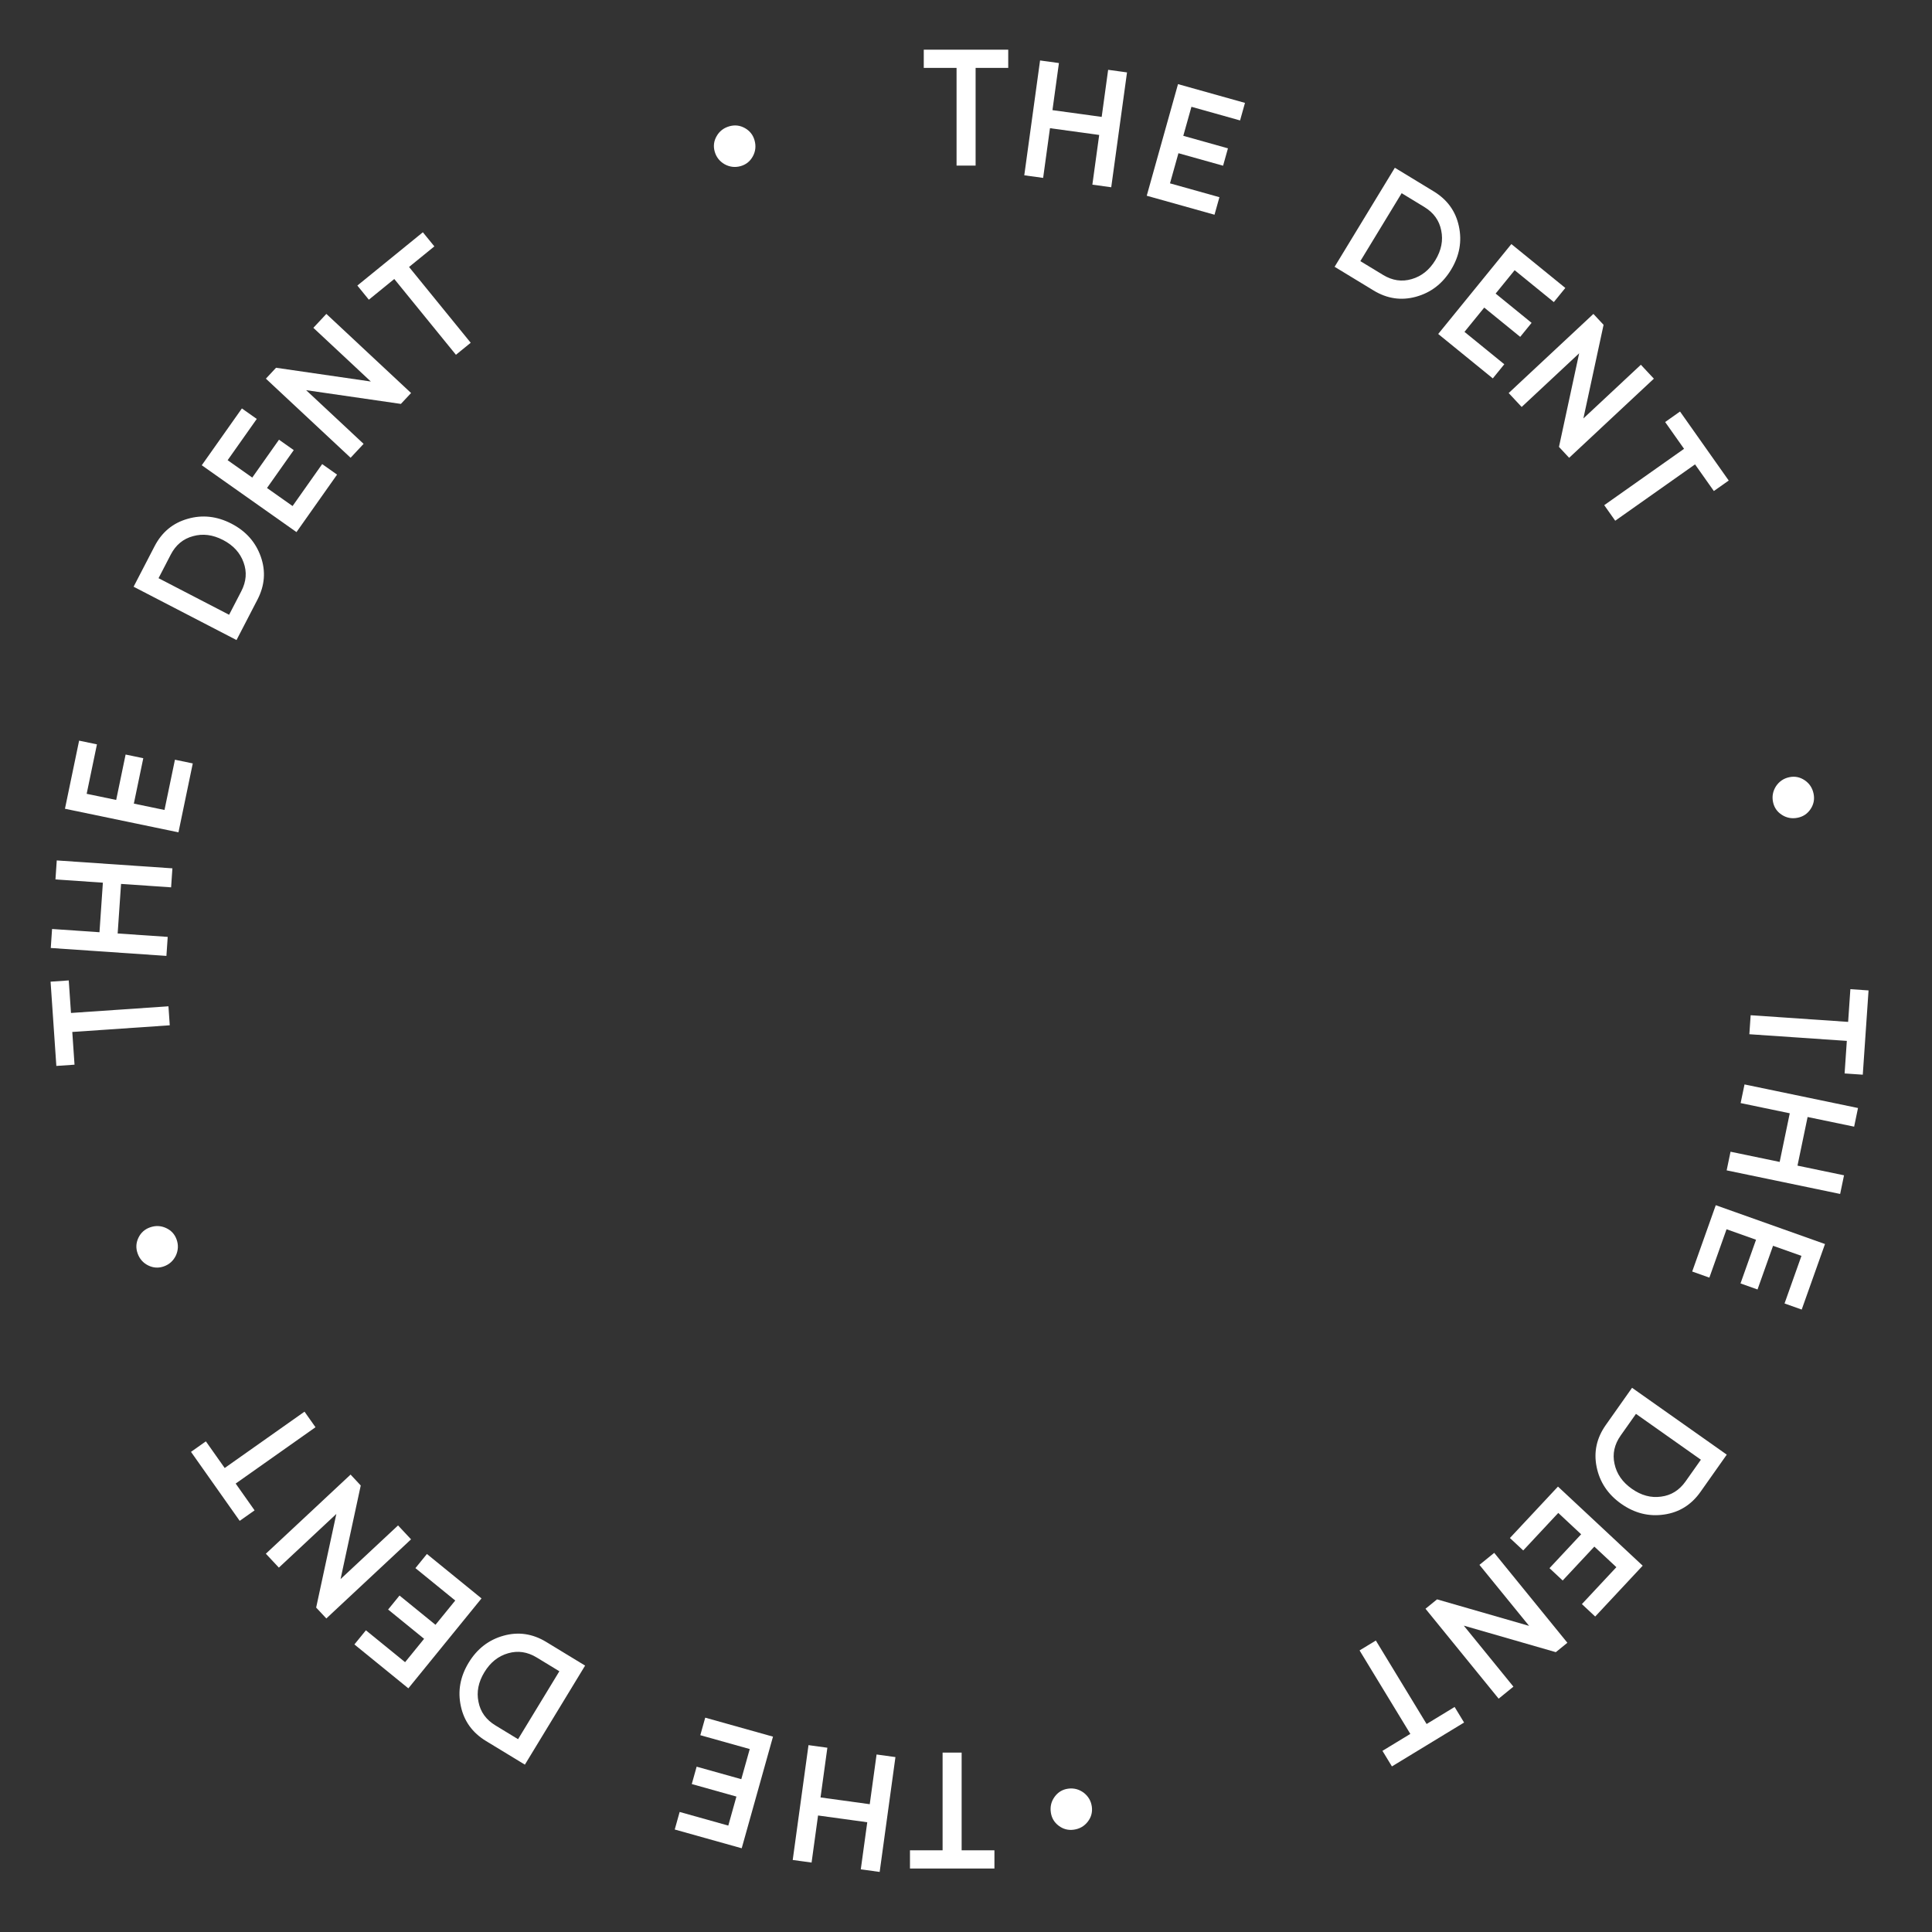 <svg width="140" height="140" viewBox="0 0 140 140" fill="none" xmlns="http://www.w3.org/2000/svg">
<rect x="0" y="0" width="140" height="140" fill="#333333" stroke="none"/>
<path d="M65.94 135.4V134.08H68.304V127H69.684V134.08H72.06V135.4H65.94Z" fill="white"/>
<path d="M58.81 134.969L57.443 134.781L58.587 126.459L59.954 126.647L59.459 130.249L63.025 130.739L63.52 127.137L64.887 127.325L63.744 135.647L62.376 135.459L62.845 132.047L59.279 131.557L58.81 134.969Z" fill="white"/>
<path d="M54.329 126.743L50.747 125.739L51.103 124.468L56.014 125.844L53.747 133.932L48.894 132.573L49.25 131.301L52.775 132.289L53.364 130.186L50.129 129.279L50.481 128.02L53.717 128.926L54.329 126.743Z" fill="white"/>
<path d="M35.215 126.158C34.231 125.559 33.624 124.717 33.394 123.632C33.158 122.543 33.347 121.492 33.963 120.481C34.574 119.476 35.419 118.824 36.499 118.526C37.569 118.231 38.595 118.382 39.58 118.981L42.399 120.695L38.035 127.873L35.215 126.158ZM38.894 120.109C38.217 119.697 37.526 119.595 36.819 119.802C36.106 120.005 35.533 120.462 35.101 121.173C34.664 121.89 34.522 122.609 34.674 123.329C34.815 124.052 35.224 124.619 35.901 125.03L37.541 126.028L40.534 121.106L38.894 120.109Z" fill="white"/>
<path d="M32.989 115.98L30.103 113.632L30.936 112.608L34.892 115.827L29.591 122.343L25.681 119.162L26.515 118.138L29.354 120.448L30.732 118.754L28.125 116.633L28.951 115.619L31.557 117.739L32.989 115.98Z" fill="white"/>
<path d="M20.207 113.596L19.265 112.588L25.404 106.854L26.141 107.644L24.678 114.428L28.844 110.538L29.786 111.546L23.647 117.28L22.91 116.491L24.373 109.706L20.207 113.596Z" fill="white"/>
<path d="M13.84 105.207L14.918 104.446L16.282 106.377L22.066 102.294L22.862 103.422L17.078 107.505L18.448 109.446L17.369 110.207L13.84 105.207Z" fill="white"/>
<path d="M12.798 89.821C12.938 90.213 12.919 90.602 12.742 90.987C12.554 91.368 12.265 91.628 11.873 91.767C11.488 91.904 11.111 91.881 10.74 91.699C10.37 91.516 10.114 91.225 9.972 90.826C9.835 90.441 9.854 90.065 10.029 89.697C10.204 89.33 10.484 89.077 10.868 88.941C11.268 88.799 11.655 88.814 12.03 88.986C12.406 89.158 12.662 89.437 12.798 89.821Z" fill="white"/>
<path d="M3.665 71.135L4.982 71.045L5.144 73.403L12.207 72.92L12.301 74.297L5.238 74.78L5.4 77.151L4.083 77.241L3.665 71.135Z" fill="white"/>
<path d="M4.019 63.727L4.113 62.35L12.493 62.923L12.399 64.3L8.772 64.052L8.526 67.643L12.153 67.891L12.059 69.268L3.679 68.695L3.773 67.318L7.209 67.553L7.455 63.962L4.019 63.727Z" fill="white"/>
<path d="M11.92 58.694L12.677 55.052L13.969 55.321L12.932 60.314L4.707 58.605L5.733 53.67L7.025 53.939L6.28 57.523L8.419 57.967L9.102 54.677L10.383 54.943L9.699 58.233L11.92 58.694Z" fill="white"/>
<path d="M11.199 39.586C11.729 38.563 12.527 37.9 13.595 37.597C14.665 37.287 15.726 37.404 16.777 37.949C17.822 38.49 18.529 39.289 18.901 40.346C19.268 41.393 19.187 42.427 18.657 43.45L17.139 46.38L9.681 42.516L11.199 39.586ZM17.485 42.843C17.849 42.14 17.904 41.443 17.649 40.752C17.398 40.054 16.903 39.514 16.165 39.131C15.419 38.745 14.692 38.652 13.984 38.853C13.273 39.043 12.735 39.49 12.371 40.193L11.488 41.898L16.602 44.548L17.485 42.843Z" fill="white"/>
<path d="M21.201 36.67L23.346 33.63L24.425 34.392L21.484 38.558L14.621 33.714L17.528 29.597L18.606 30.358L16.495 33.348L18.28 34.607L20.217 31.862L21.286 32.617L19.348 35.362L21.201 36.67Z" fill="white"/>
<path d="M22.707 23.755L23.649 22.747L29.788 28.48L29.05 29.269L22.182 28.273L26.348 32.163L25.406 33.172L19.267 27.439L20.004 26.649L26.872 27.646L22.707 23.755Z" fill="white"/>
<path d="M30.642 16.831L31.475 17.854L29.641 19.346L34.109 24.838L33.039 25.709L28.571 20.217L26.728 21.717L25.895 20.693L30.642 16.831Z" fill="white"/>
<path d="M53.668 12.038C53.267 12.15 52.88 12.105 52.508 11.902C52.141 11.689 51.901 11.382 51.789 10.982C51.679 10.589 51.727 10.214 51.935 9.856C52.142 9.499 52.45 9.264 52.858 9.149C53.251 9.039 53.625 9.084 53.98 9.283C54.335 9.483 54.568 9.779 54.678 10.172C54.792 10.58 54.751 10.966 54.553 11.329C54.356 11.691 54.06 11.928 53.668 12.038Z" fill="white"/>
<path d="M73.06 3.6V4.92L70.696 4.92V12L69.316 12V4.92L66.94 4.92V3.6L73.06 3.6Z" fill="white"/>
<path d="M80.3 5.059L81.668 5.247L80.524 13.569L79.157 13.381L79.652 9.779L76.085 9.289L75.59 12.891L74.223 12.703L75.367 4.381L76.734 4.569L76.265 7.981L79.832 8.471L80.3 5.059Z" fill="white"/>
<path d="M84.782 13.286L88.364 14.289L88.008 15.56L83.097 14.184L85.363 6.096L90.216 7.456L89.86 8.727L86.336 7.739L85.746 9.842L88.982 10.749L88.629 12.008L85.394 11.102L84.782 13.286Z" fill="white"/>
<path d="M103.895 13.87C104.879 14.469 105.486 15.311 105.716 16.396C105.952 17.485 105.763 18.536 105.148 19.547C104.537 20.552 103.691 21.204 102.611 21.502C101.542 21.797 100.515 21.646 99.531 21.047L96.711 19.333L101.076 12.156L103.895 13.87ZM100.217 19.919C100.893 20.331 101.585 20.433 102.291 20.226C103.005 20.023 103.577 19.566 104.01 18.855C104.446 18.138 104.588 17.419 104.436 16.699C104.295 15.976 103.886 15.409 103.209 14.998L101.569 14L98.576 18.922L100.217 19.919Z" fill="white"/>
<path d="M106.122 24.048L109.007 26.396L108.174 27.42L104.218 24.201L109.519 17.686L113.429 20.866L112.596 21.89L109.757 19.58L108.379 21.274L110.985 23.395L110.16 24.41L107.553 22.289L106.122 24.048Z" fill="white"/>
<path d="M118.903 26.432L119.845 27.44L113.706 33.174L112.969 32.384L114.432 25.6L110.266 29.49L109.324 28.482L115.463 22.748L116.201 23.538L114.738 30.322L118.903 26.432Z" fill="white"/>
<path d="M125.27 34.821L124.192 35.582L122.829 33.651L117.045 37.734L116.249 36.606L122.033 32.523L120.663 30.582L121.741 29.821L125.27 34.821Z" fill="white"/>
<path d="M128.481 58.12C128.396 57.712 128.468 57.33 128.695 56.972C128.933 56.62 129.255 56.402 129.663 56.318C130.062 56.235 130.433 56.309 130.775 56.54C131.117 56.771 131.331 57.094 131.418 57.51C131.501 57.909 131.431 58.279 131.207 58.62C130.984 58.96 130.672 59.172 130.273 59.255C129.858 59.341 129.476 59.273 129.128 59.052C128.779 58.83 128.564 58.519 128.481 58.12Z" fill="white"/>
<path d="M134.984 77.876L133.667 77.786L133.828 75.427L126.765 74.944L126.859 73.567L133.923 74.05L134.085 71.68L135.402 71.77L134.984 77.876Z" fill="white"/>
<path d="M133.625 85.167L133.344 86.518L125.12 84.809L125.401 83.458L128.961 84.198L129.693 80.673L126.133 79.933L126.414 78.582L134.638 80.291L134.358 81.642L130.986 80.942L130.253 84.466L133.625 85.167Z" fill="white"/>
<path d="M125.112 89.076L123.867 92.582L122.623 92.14L124.331 87.334L132.246 90.147L130.558 94.896L129.314 94.454L130.54 91.005L128.482 90.274L127.357 93.44L126.124 93.002L127.249 89.836L125.112 89.076Z" fill="white"/>
<path d="M123.225 108.105C122.56 109.047 121.679 109.595 120.58 109.75C119.477 109.911 118.442 109.65 117.475 108.968C116.514 108.289 115.922 107.401 115.698 106.303C115.476 105.216 115.698 104.202 116.362 103.261L118.265 100.565L125.128 105.409L123.225 108.105ZM117.44 104.023C116.984 104.67 116.835 105.353 116.993 106.071C117.147 106.797 117.563 107.4 118.243 107.879C118.929 108.364 119.637 108.555 120.365 108.452C121.096 108.361 121.689 107.991 122.146 107.344L123.253 105.776L118.548 102.454L117.44 104.023Z" fill="white"/>
<path d="M112.918 109.632L110.379 112.351L109.414 111.45L112.896 107.723L119.035 113.456L115.594 117.14L114.63 116.239L117.128 113.564L115.532 112.073L113.238 114.529L112.282 113.636L114.576 111.18L112.918 109.632Z" fill="white"/>
<path d="M109.668 122.221L108.598 123.092L103.297 116.576L104.134 115.895L110.804 117.817L107.206 113.396L108.277 112.525L113.578 119.041L112.74 119.722L106.071 117.8L109.668 122.221Z" fill="white"/>
<path d="M100.864 128.001L100.178 126.873L102.198 125.645L98.519 119.596L99.699 118.879L103.377 124.928L105.407 123.693L106.093 124.821L100.864 128.001Z" fill="white"/>
<path d="M77.4 129.614C77.812 129.557 78.189 129.655 78.531 129.907C78.865 130.167 79.061 130.504 79.118 130.916C79.173 131.32 79.074 131.685 78.82 132.011C78.566 132.336 78.229 132.528 77.809 132.586C77.405 132.641 77.04 132.546 76.716 132.3C76.391 132.054 76.201 131.729 76.146 131.325C76.088 130.905 76.182 130.528 76.427 130.196C76.672 129.863 76.996 129.669 77.4 129.614Z" fill="white"/>
</svg>
